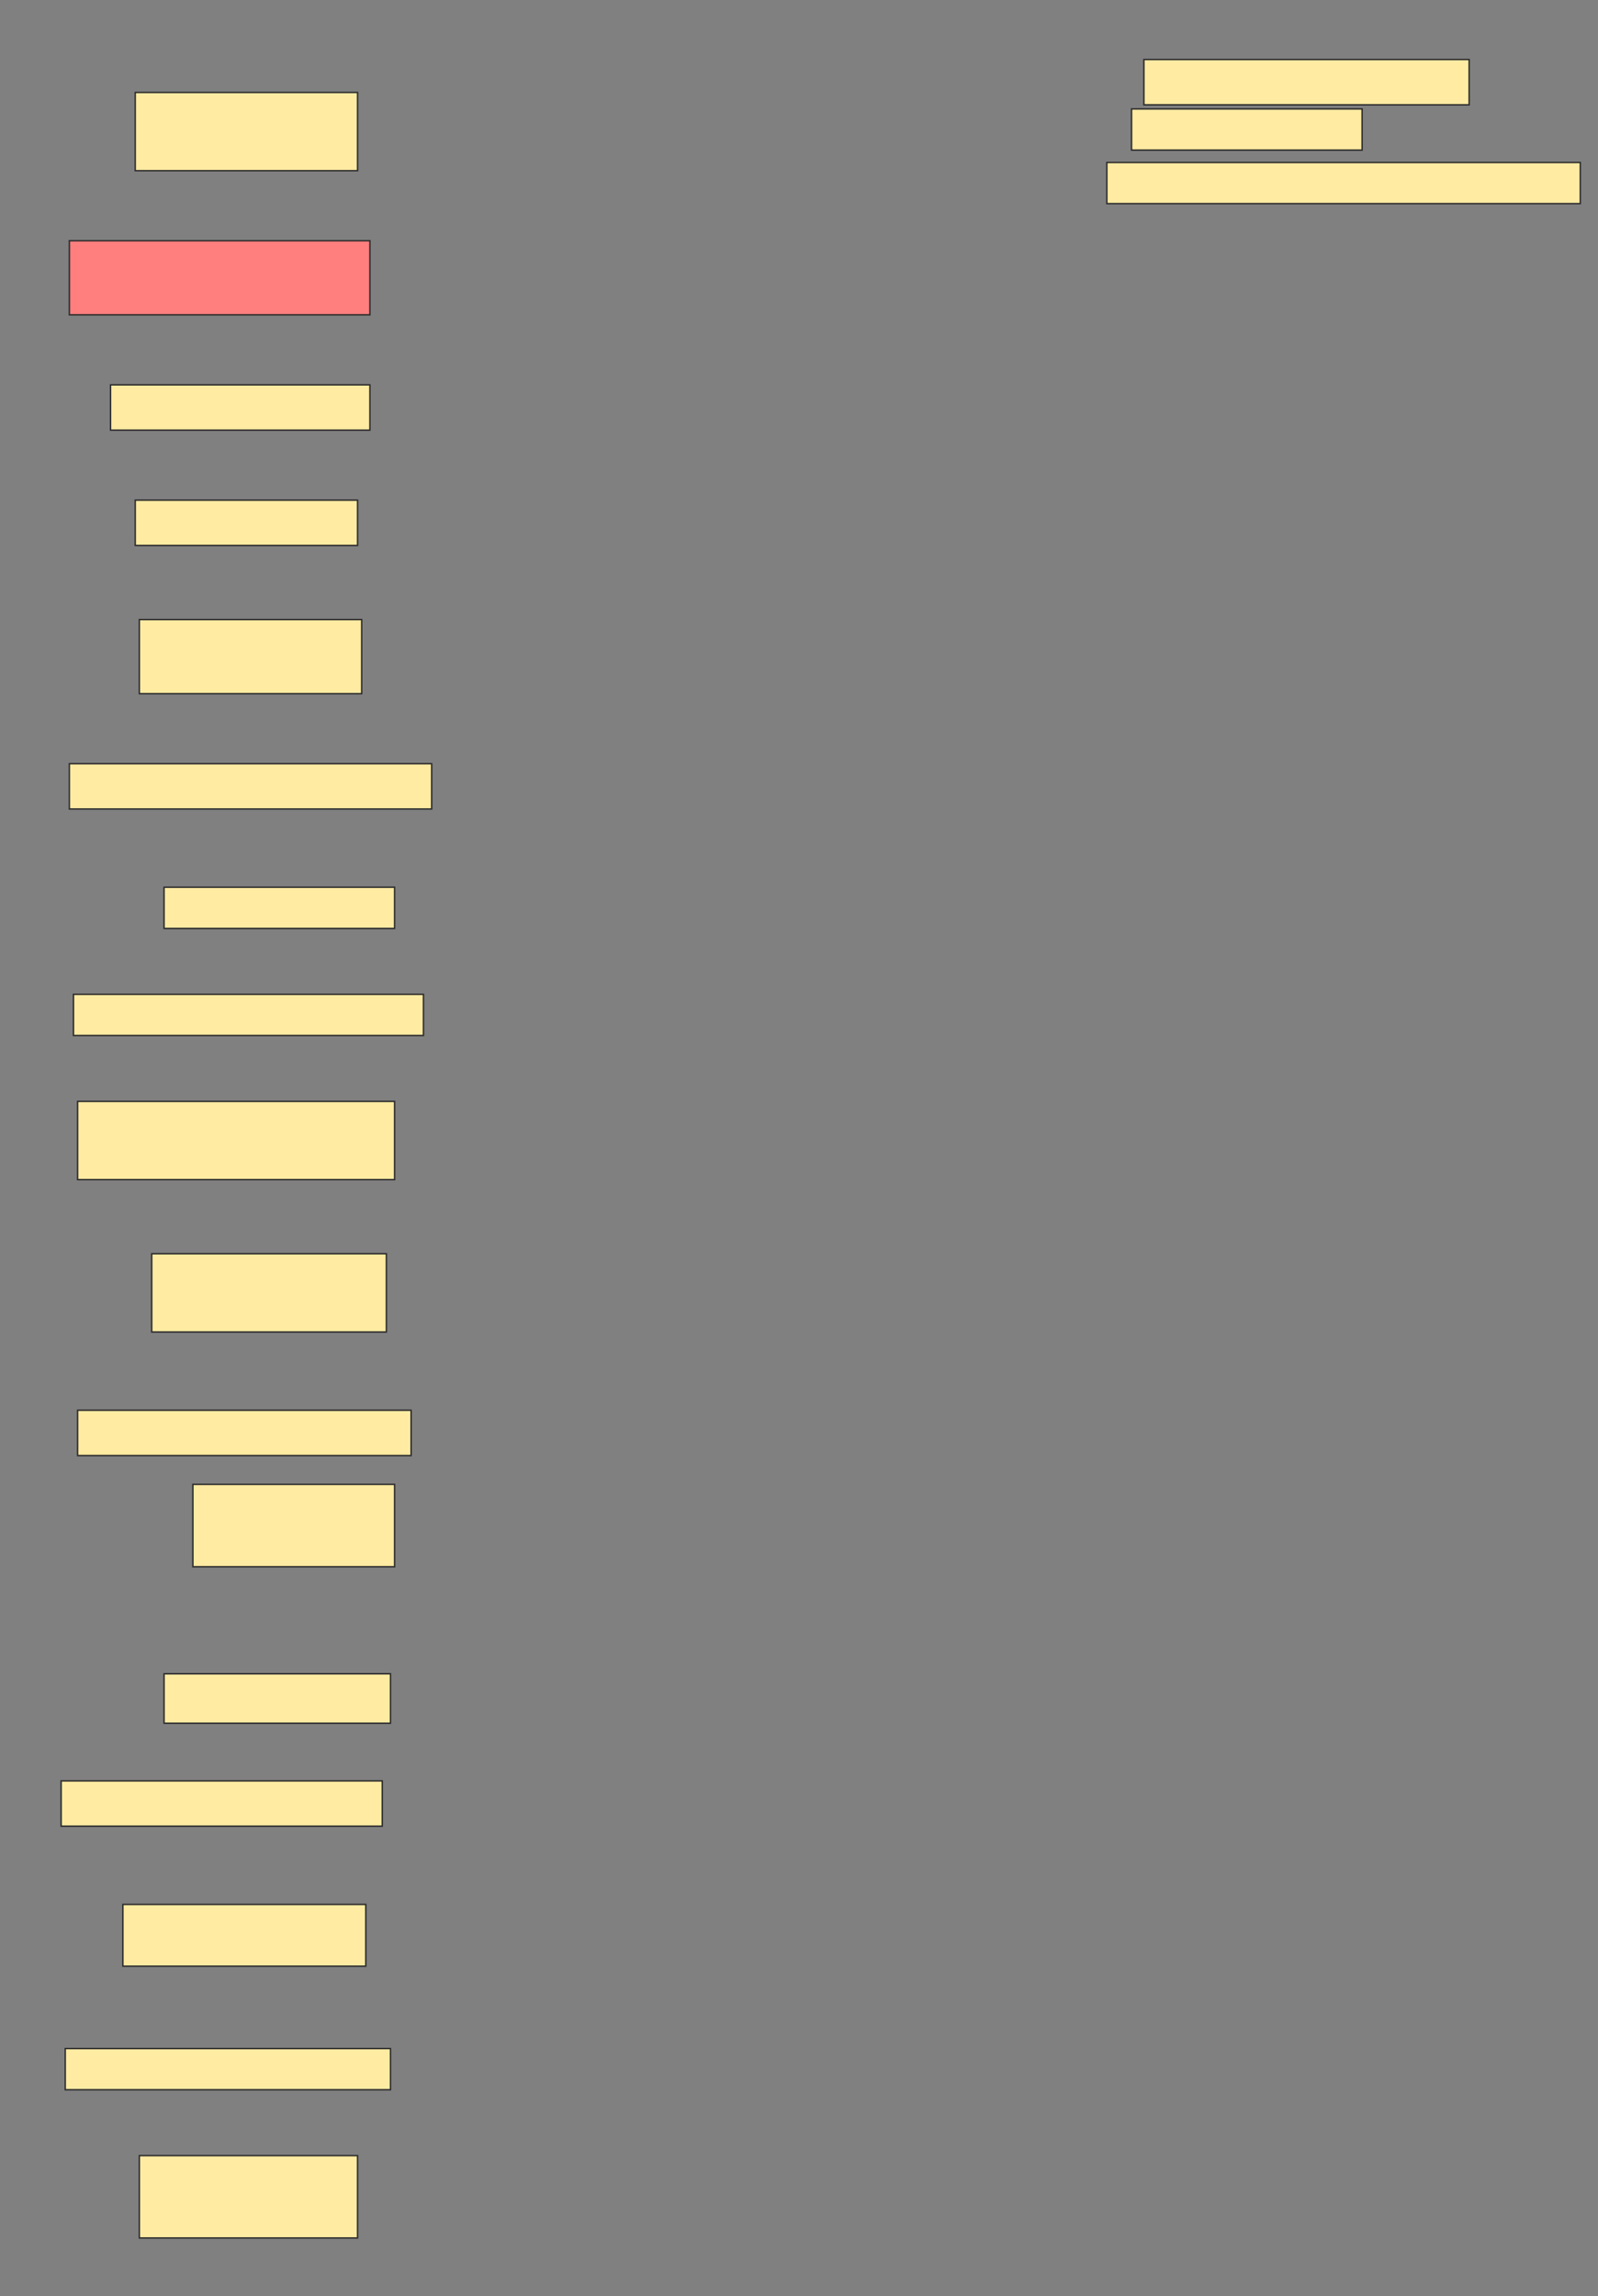 <svg height="1593" width="1109" xmlns="http://www.w3.org/2000/svg">
 <rect width="100%" height="100%" fill="#808080" stroke="none"/>
 <!-- Created with Image Occlusion Enhanced -->
 <g>
  <title>Labels</title>
 </g>
 <g>
  <title>Masks</title>
  <rect fill="#FFEBA2" height="28.571" id="ae711d1fc8e7471a86a559a40369e56d-ao-1" stroke="#2D2D2D" width="328.571" x="768.143" y="112.714"/>
  <g id="ae711d1fc8e7471a86a559a40369e56d-ao-2">
   <rect fill="#FFEBA2" height="31.429" stroke="#2D2D2D" width="225.714" x="793.857" y="41.286"/>
   <rect fill="#FFEBA2" height="28.571" stroke="#2D2D2D" width="160" x="785.286" y="75.571"/>
  </g>
  <rect fill="#FFEBA2" height="54.286" id="ae711d1fc8e7471a86a559a40369e56d-ao-3" stroke="#2D2D2D" stroke-dasharray="null" stroke-linecap="null" stroke-linejoin="null" width="154.286" x="93.857" y="64.143"/>
  <rect class="qshape" fill="#FF7E7E" height="51.429" id="ae711d1fc8e7471a86a559a40369e56d-ao-4" stroke="#2D2D2D" stroke-dasharray="null" stroke-linecap="null" stroke-linejoin="null" width="208.571" x="48.143" y="167"/>
  <rect fill="#FFEBA2" height="31.429" id="ae711d1fc8e7471a86a559a40369e56d-ao-5" stroke="#2D2D2D" stroke-dasharray="null" stroke-linecap="null" stroke-linejoin="null" width="180" x="76.714" y="267"/>
  <rect fill="#FFEBA2" height="31.429" id="ae711d1fc8e7471a86a559a40369e56d-ao-6" stroke="#2D2D2D" stroke-dasharray="null" stroke-linecap="null" stroke-linejoin="null" width="154.286" x="93.857" y="347"/>
  <rect fill="#FFEBA2" height="51.429" id="ae711d1fc8e7471a86a559a40369e56d-ao-7" stroke="#2D2D2D" stroke-dasharray="null" stroke-linecap="null" stroke-linejoin="null" width="154.286" x="96.714" y="429.857"/>
  <rect fill="#FFEBA2" height="31.429" id="ae711d1fc8e7471a86a559a40369e56d-ao-8" stroke="#2D2D2D" stroke-dasharray="null" stroke-linecap="null" stroke-linejoin="null" width="251.429" x="48.143" y="529.857"/>
  <rect fill="#FFEBA2" height="28.571" id="ae711d1fc8e7471a86a559a40369e56d-ao-9" stroke="#2D2D2D" stroke-dasharray="null" stroke-linecap="null" stroke-linejoin="null" width="160" x="113.857" y="615.571"/>
  <rect fill="#FFEBA2" height="28.571" id="ae711d1fc8e7471a86a559a40369e56d-ao-10" stroke="#2D2D2D" stroke-dasharray="null" stroke-linecap="null" stroke-linejoin="null" width="242.857" x="51" y="689.857"/>
  <rect fill="#FFEBA2" height="54.286" id="ae711d1fc8e7471a86a559a40369e56d-ao-11" stroke="#2D2D2D" stroke-dasharray="null" stroke-linecap="null" stroke-linejoin="null" width="220" x="53.857" y="764.143"/>
  <rect fill="#FFEBA2" height="54.286" id="ae711d1fc8e7471a86a559a40369e56d-ao-12" stroke="#2D2D2D" stroke-dasharray="null" stroke-linecap="null" stroke-linejoin="null" width="162.857" x="105.286" y="869.857"/>
  <rect fill="#FFEBA2" height="31.429" id="ae711d1fc8e7471a86a559a40369e56d-ao-13" stroke="#2D2D2D" stroke-dasharray="null" stroke-linecap="null" stroke-linejoin="null" width="231.429" x="53.857" y="978.429"/>
  <rect fill="#FFEBA2" height="57.143" id="ae711d1fc8e7471a86a559a40369e56d-ao-14" stroke="#2D2D2D" stroke-dasharray="null" stroke-linecap="null" stroke-linejoin="null" width="140" x="133.857" y="1029.857"/>
  <rect fill="#FFEBA2" height="34.286" id="ae711d1fc8e7471a86a559a40369e56d-ao-15" stroke="#2D2D2D" stroke-dasharray="null" stroke-linecap="null" stroke-linejoin="null" width="157.143" x="113.857" y="1161.286"/>
  <rect fill="#FFEBA2" height="31.429" id="ae711d1fc8e7471a86a559a40369e56d-ao-16" stroke="#2D2D2D" stroke-dasharray="null" stroke-linecap="null" stroke-linejoin="null" width="222.857" x="42.429" y="1235.571"/>
  <rect fill="#FFEBA2" height="42.857" id="ae711d1fc8e7471a86a559a40369e56d-ao-17" stroke="#2D2D2D" stroke-dasharray="null" stroke-linecap="null" stroke-linejoin="null" width="168.571" x="85.286" y="1321.286"/>
  <rect fill="#FFEBA2" height="28.571" id="ae711d1fc8e7471a86a559a40369e56d-ao-18" stroke="#2D2D2D" stroke-dasharray="null" stroke-linecap="null" stroke-linejoin="null" width="225.714" x="45.286" y="1421.286"/>
  <rect fill="#FFEBA2" height="57.143" id="ae711d1fc8e7471a86a559a40369e56d-ao-19" stroke="#2D2D2D" stroke-dasharray="null" stroke-linecap="null" stroke-linejoin="null" width="151.429" x="96.714" y="1495.572"/>
 </g>
</svg>